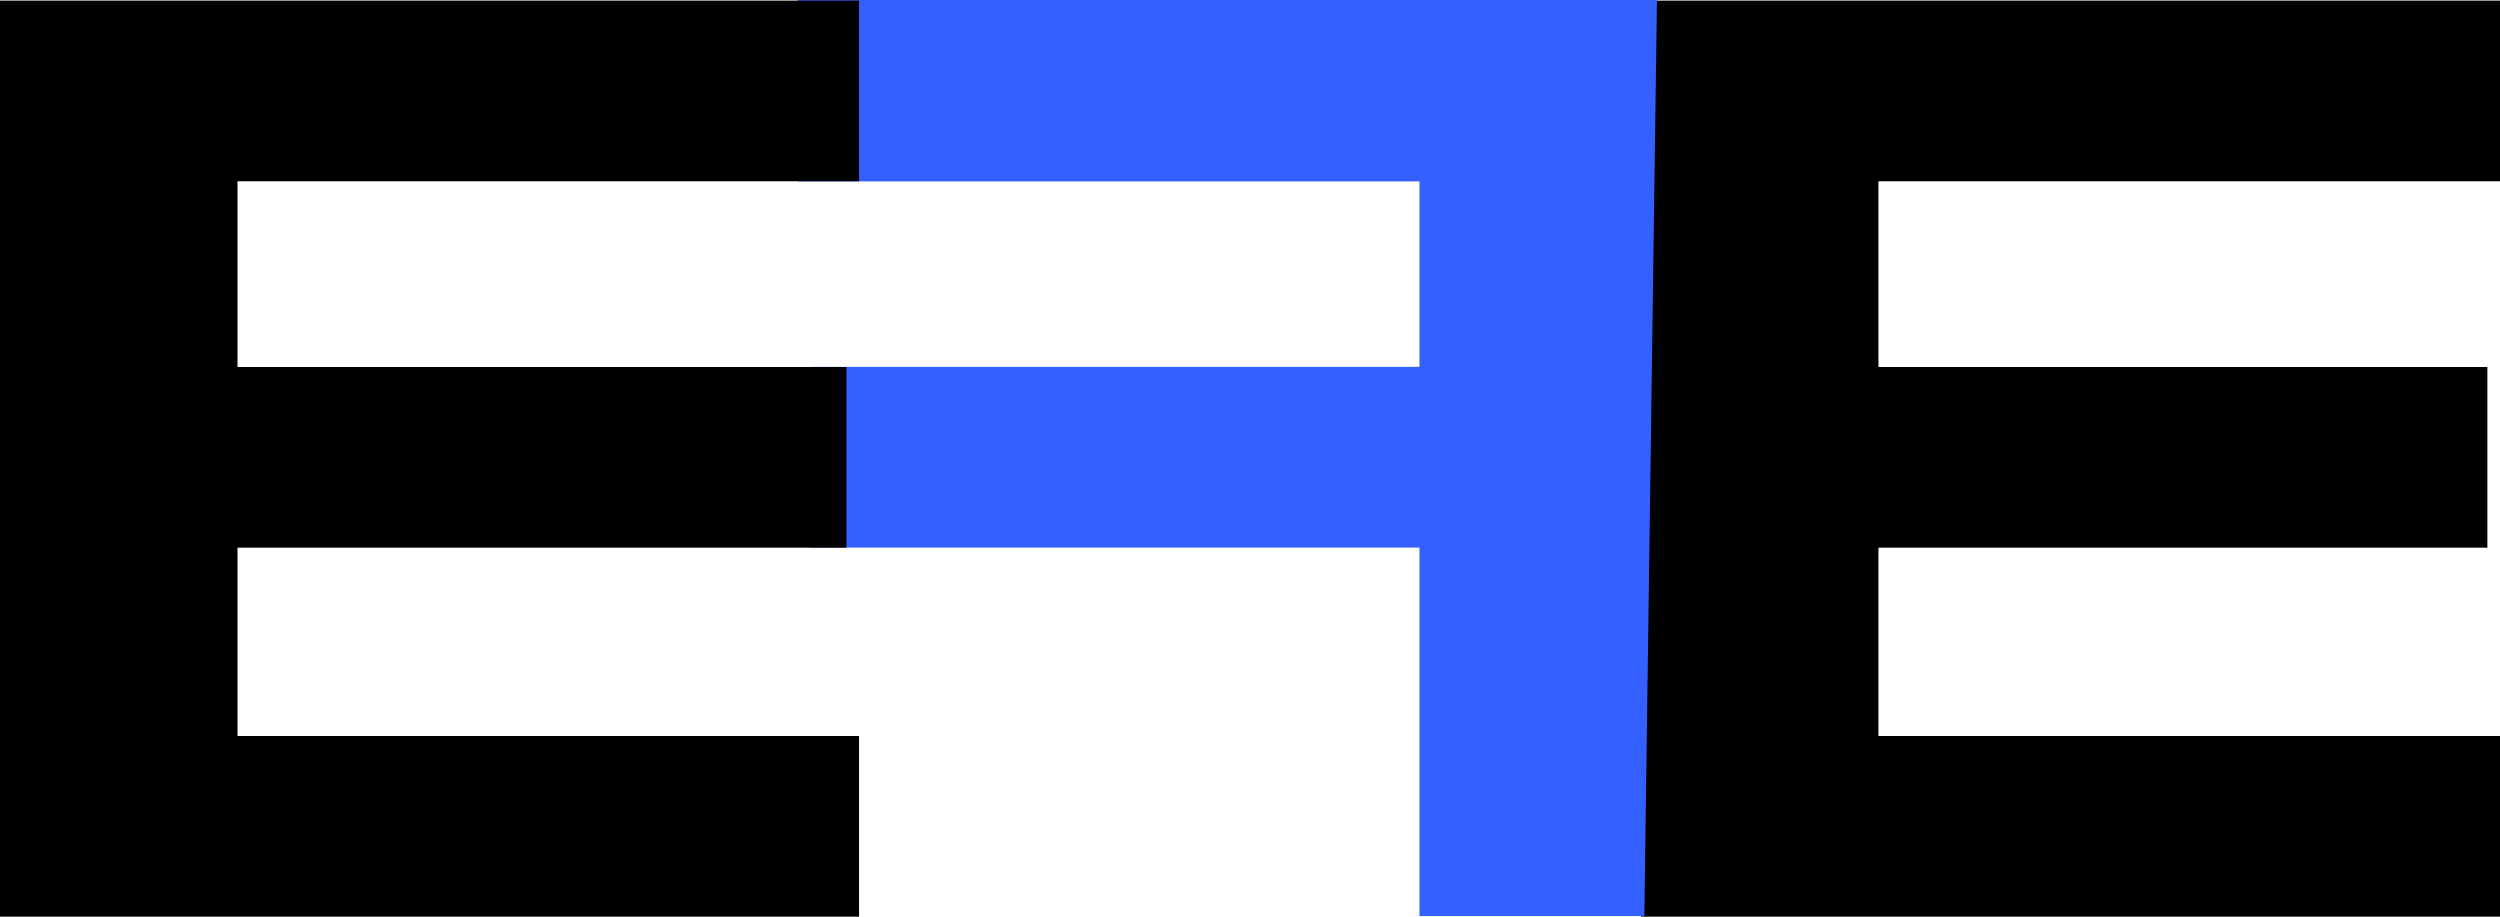 <svg xmlns="http://www.w3.org/2000/svg" width="60" height="22" viewBox="0 0 60 22" fill="none">
  <path d="M45.083 4.35V8.808H59.697V13.144H45.083V17.664H60V22H39.383V0.014H60V4.35H45.083Z" fill="black"/>
  <path d="M39.464 21.986H34.067V13.143H19.453V8.805H34.067V4.353H19.149V0H39.767L39.464 21.986Z" fill="#3360FF"/>
  <path d="M5.7 4.35V8.808H20.314V13.144H5.7V17.664H20.617V22H0V0.014H20.617V4.35H5.7Z" fill="black"/>
</svg>